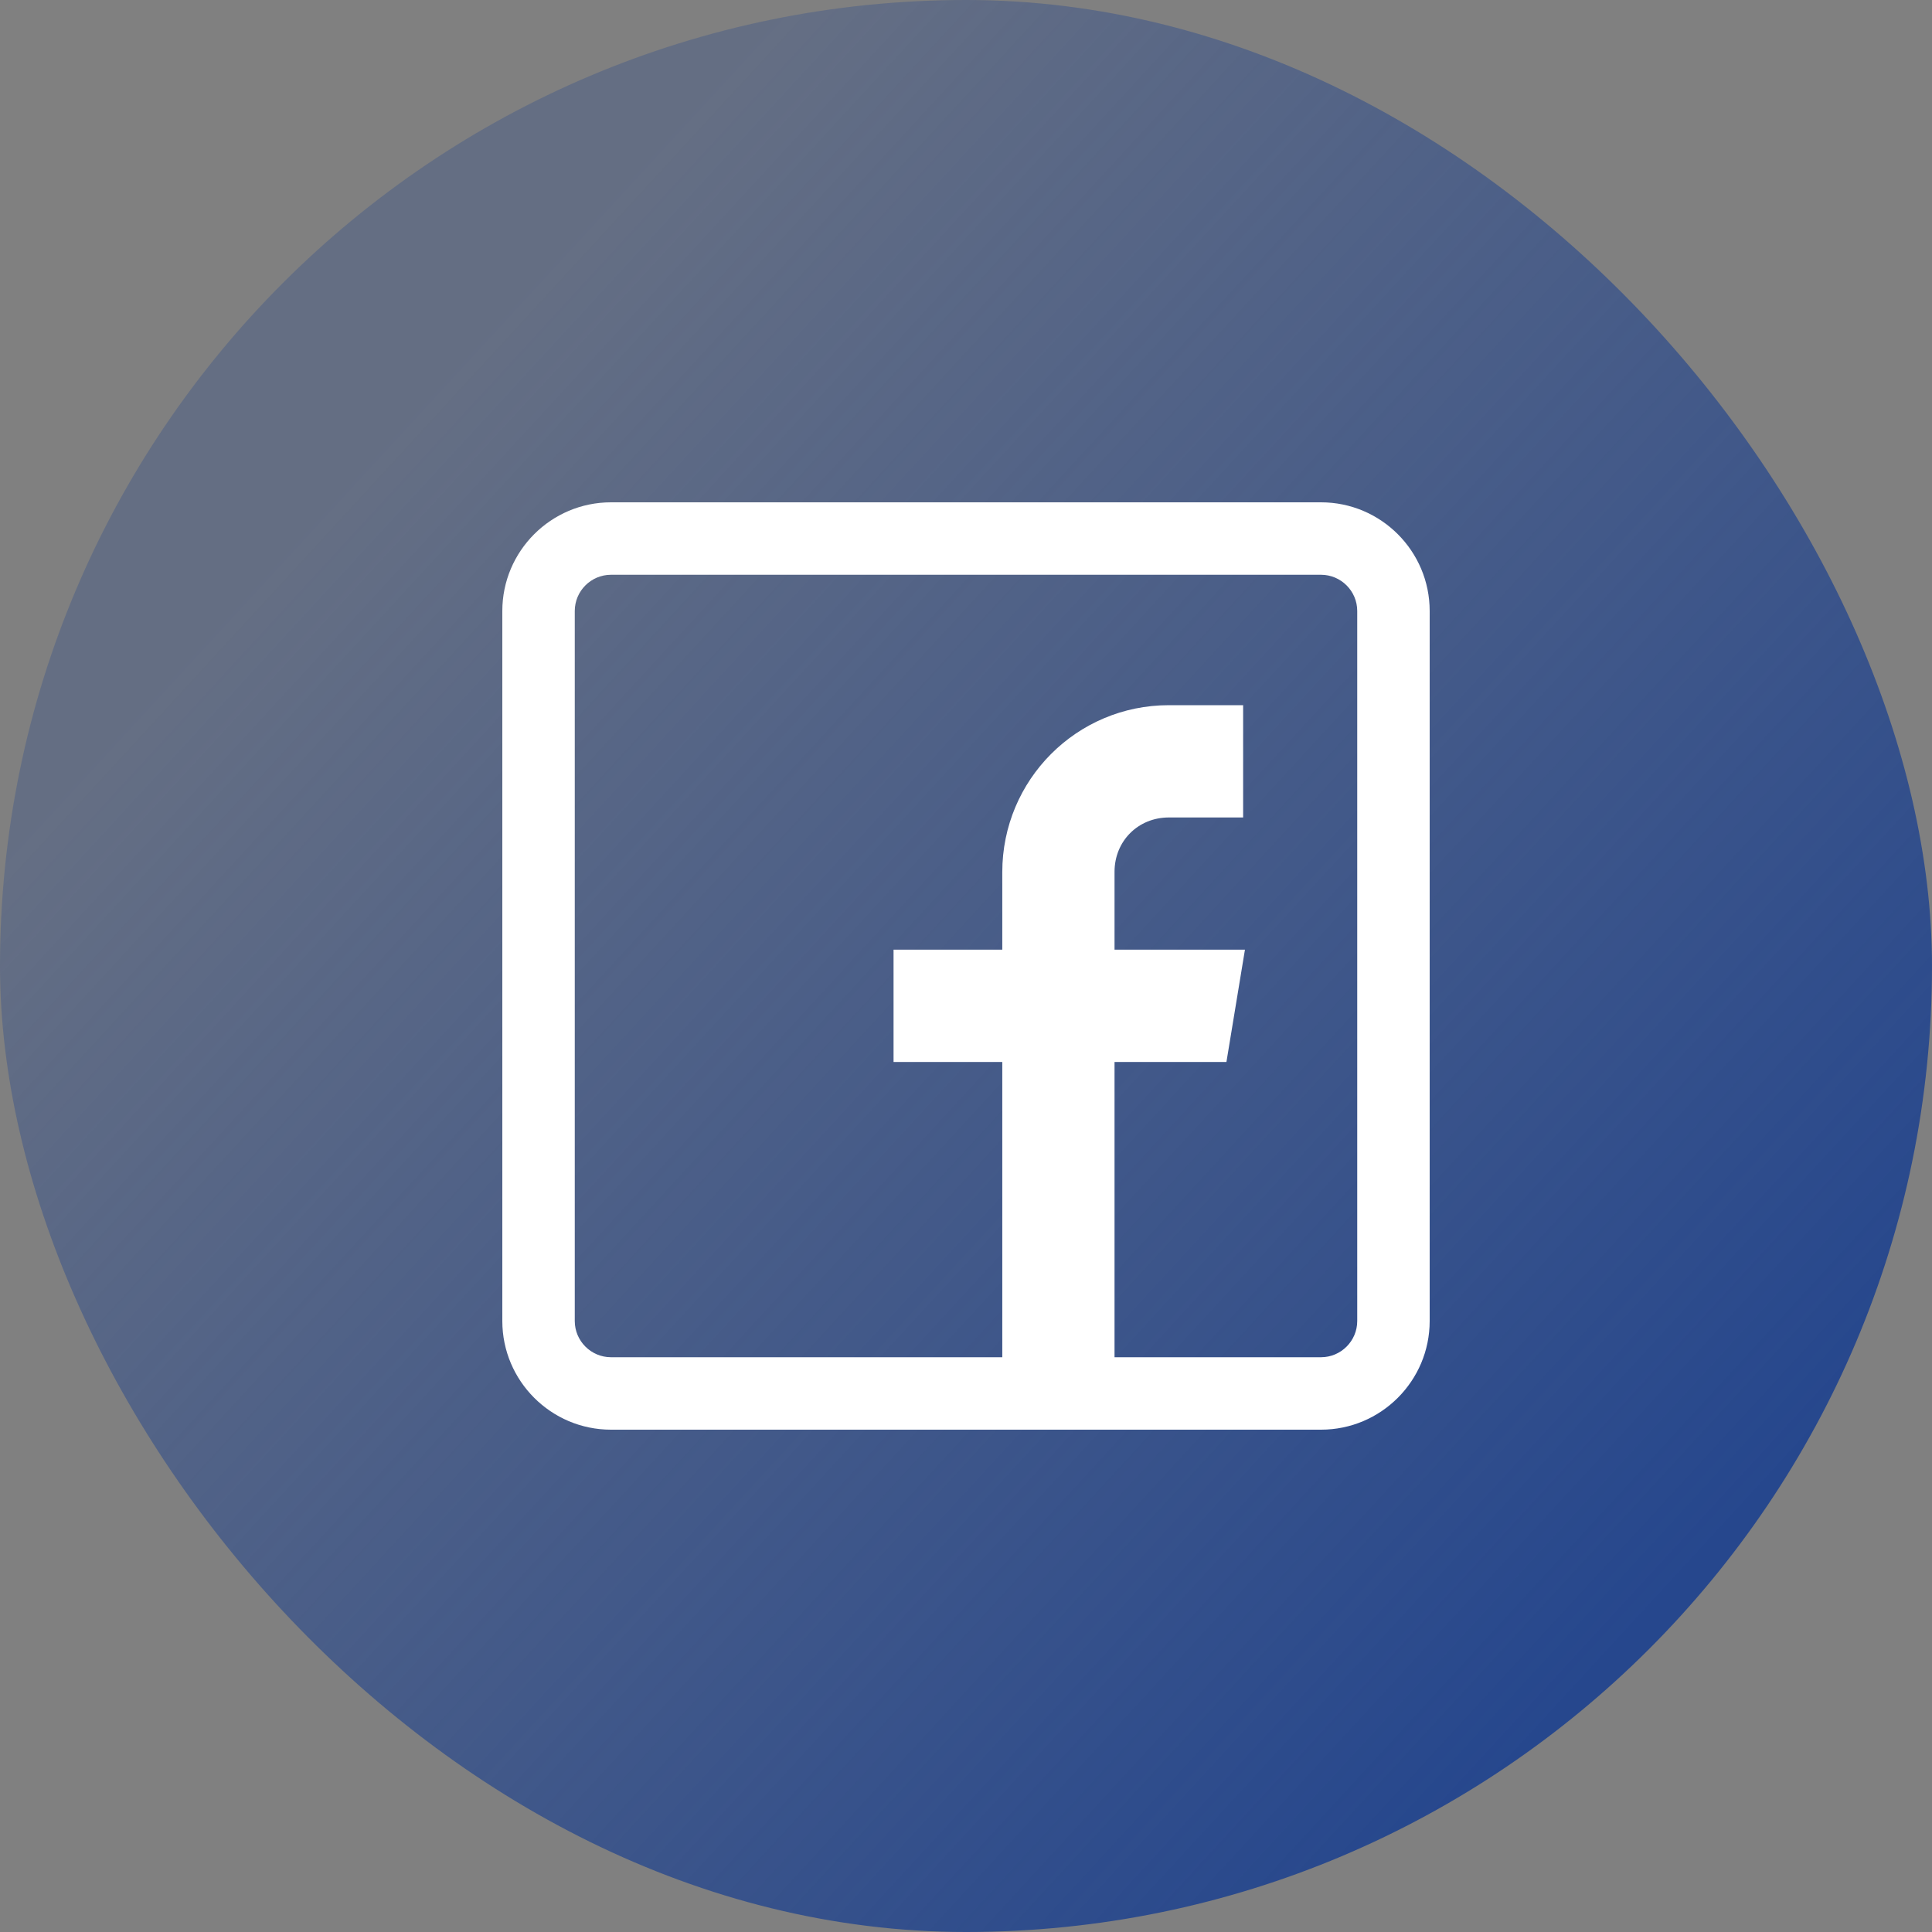 <svg width="50" height="50" viewBox="0 0 50 50" fill="none" xmlns="http://www.w3.org/2000/svg">
<rect x="0" y="0" width="50" height="50" fill="#808080" stroke="none"/>
<rect width="50" height="50" rx="25" fill="url(#paint0_linear)"/>
<path d="M34.188 13H15.812C14.262 13 13 14.262 13 15.812V34.188C13 35.738 14.262 37 15.812 37H34.188C35.738 37 37 35.738 37 34.188V15.812C37 14.262 35.738 13 34.188 13ZM35.125 34.188C35.125 34.704 34.704 35.125 34.188 35.125H28.844V27.484H31.74L32.219 24.578H28.844V22.562C28.844 21.767 29.454 21.156 30.25 21.156H32.172V18.25H30.25C27.863 18.25 25.939 20.184 25.939 22.571V24.578H23.125V27.484H25.939V35.125H15.812C15.296 35.125 14.875 34.704 14.875 34.188V15.812C14.875 15.296 15.296 14.875 15.812 14.875H34.188C34.704 14.875 35.125 15.296 35.125 15.812V34.188Z" fill="white"/>
<defs>
<linearGradient id="paint0_linear" x1="-7.84695e-07" y1="4" x2="50" y2="50" gradientUnits="userSpaceOnUse">
<stop offset="0.182" stop-color="#26478D" stop-opacity="0.3"/>
<stop offset="0.838" stop-color="#26478D"/>
</linearGradient>
</defs>
</svg>
